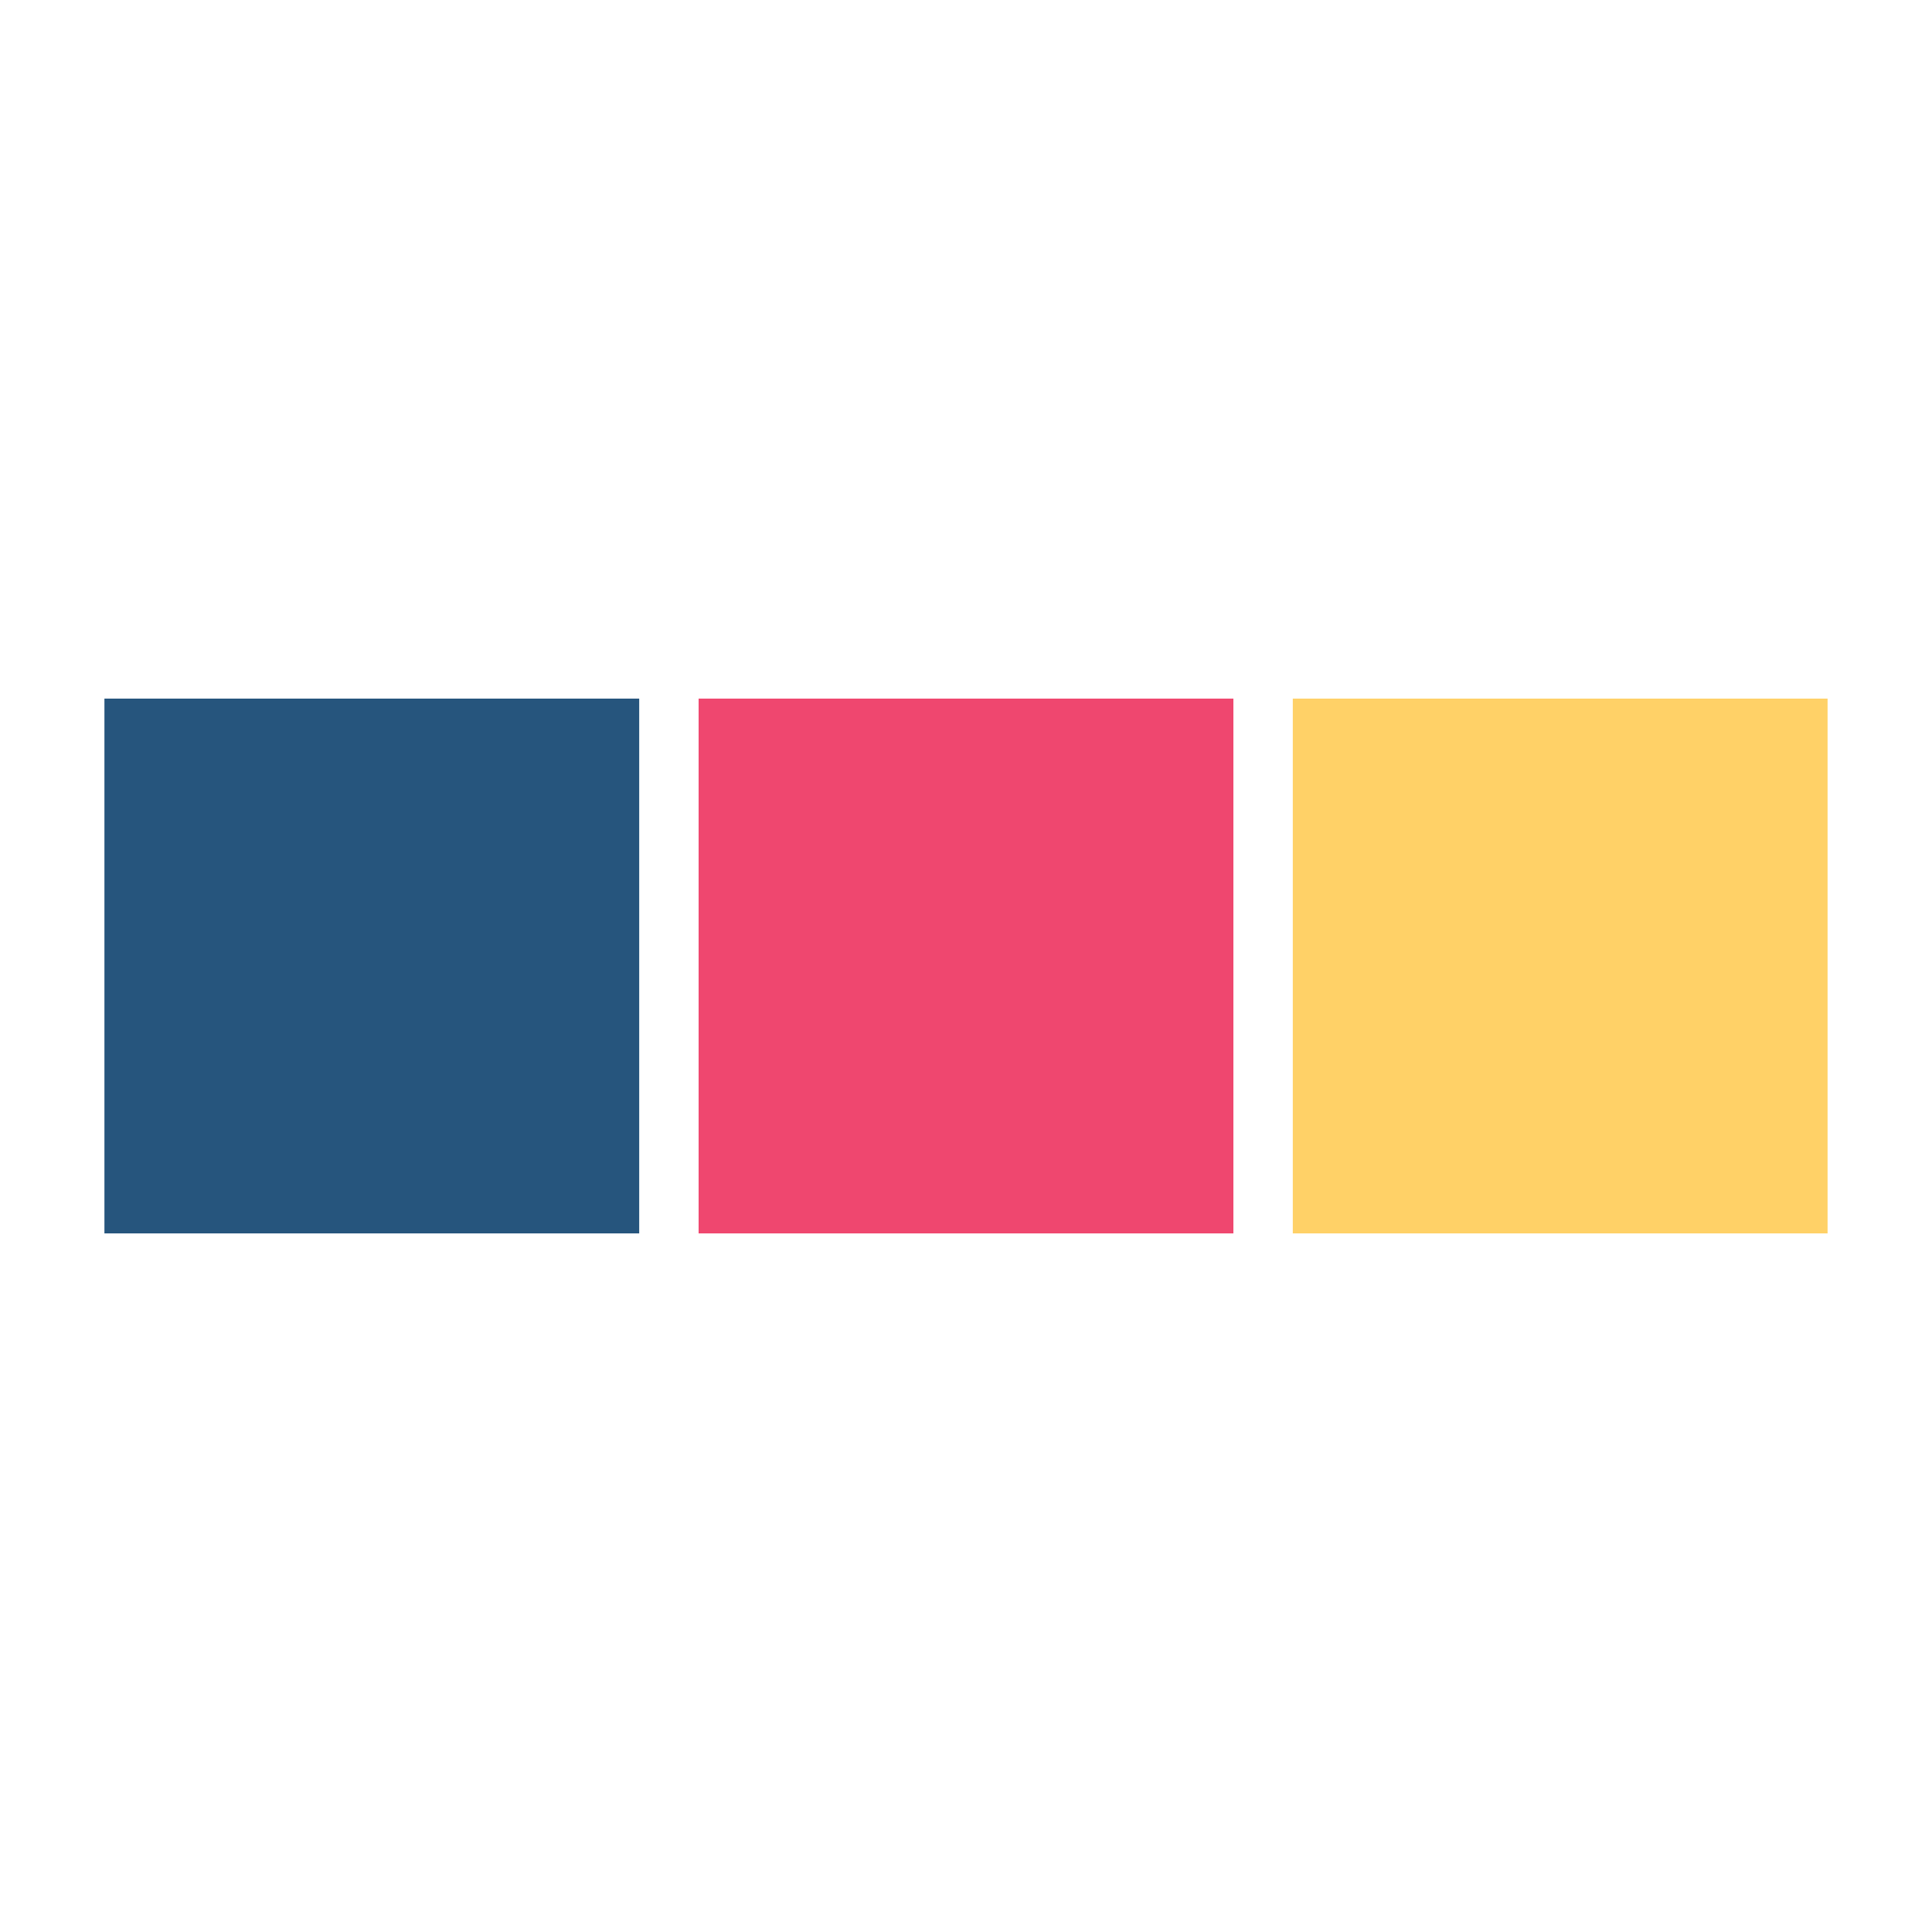 <svg id="Layer_1" data-name="Layer 1" xmlns="http://www.w3.org/2000/svg" viewBox="0 0 200 200"><defs><style>.cls-1{fill:#26557d;}.cls-2{fill:#ef476f;}.cls-3{fill:#ffd167;}</style></defs><rect class="cls-1" x="10.81" y="72.32" width="55.36" height="55.36" transform="translate(-61.51 138.49) rotate(-90)"/><rect class="cls-2" x="72.32" y="72.32" width="55.36" height="55.36" transform="translate(0 200) rotate(-90)"/><rect class="cls-3" x="133.83" y="72.32" width="55.36" height="55.36" transform="translate(61.51 261.51) rotate(-90)"/></svg>